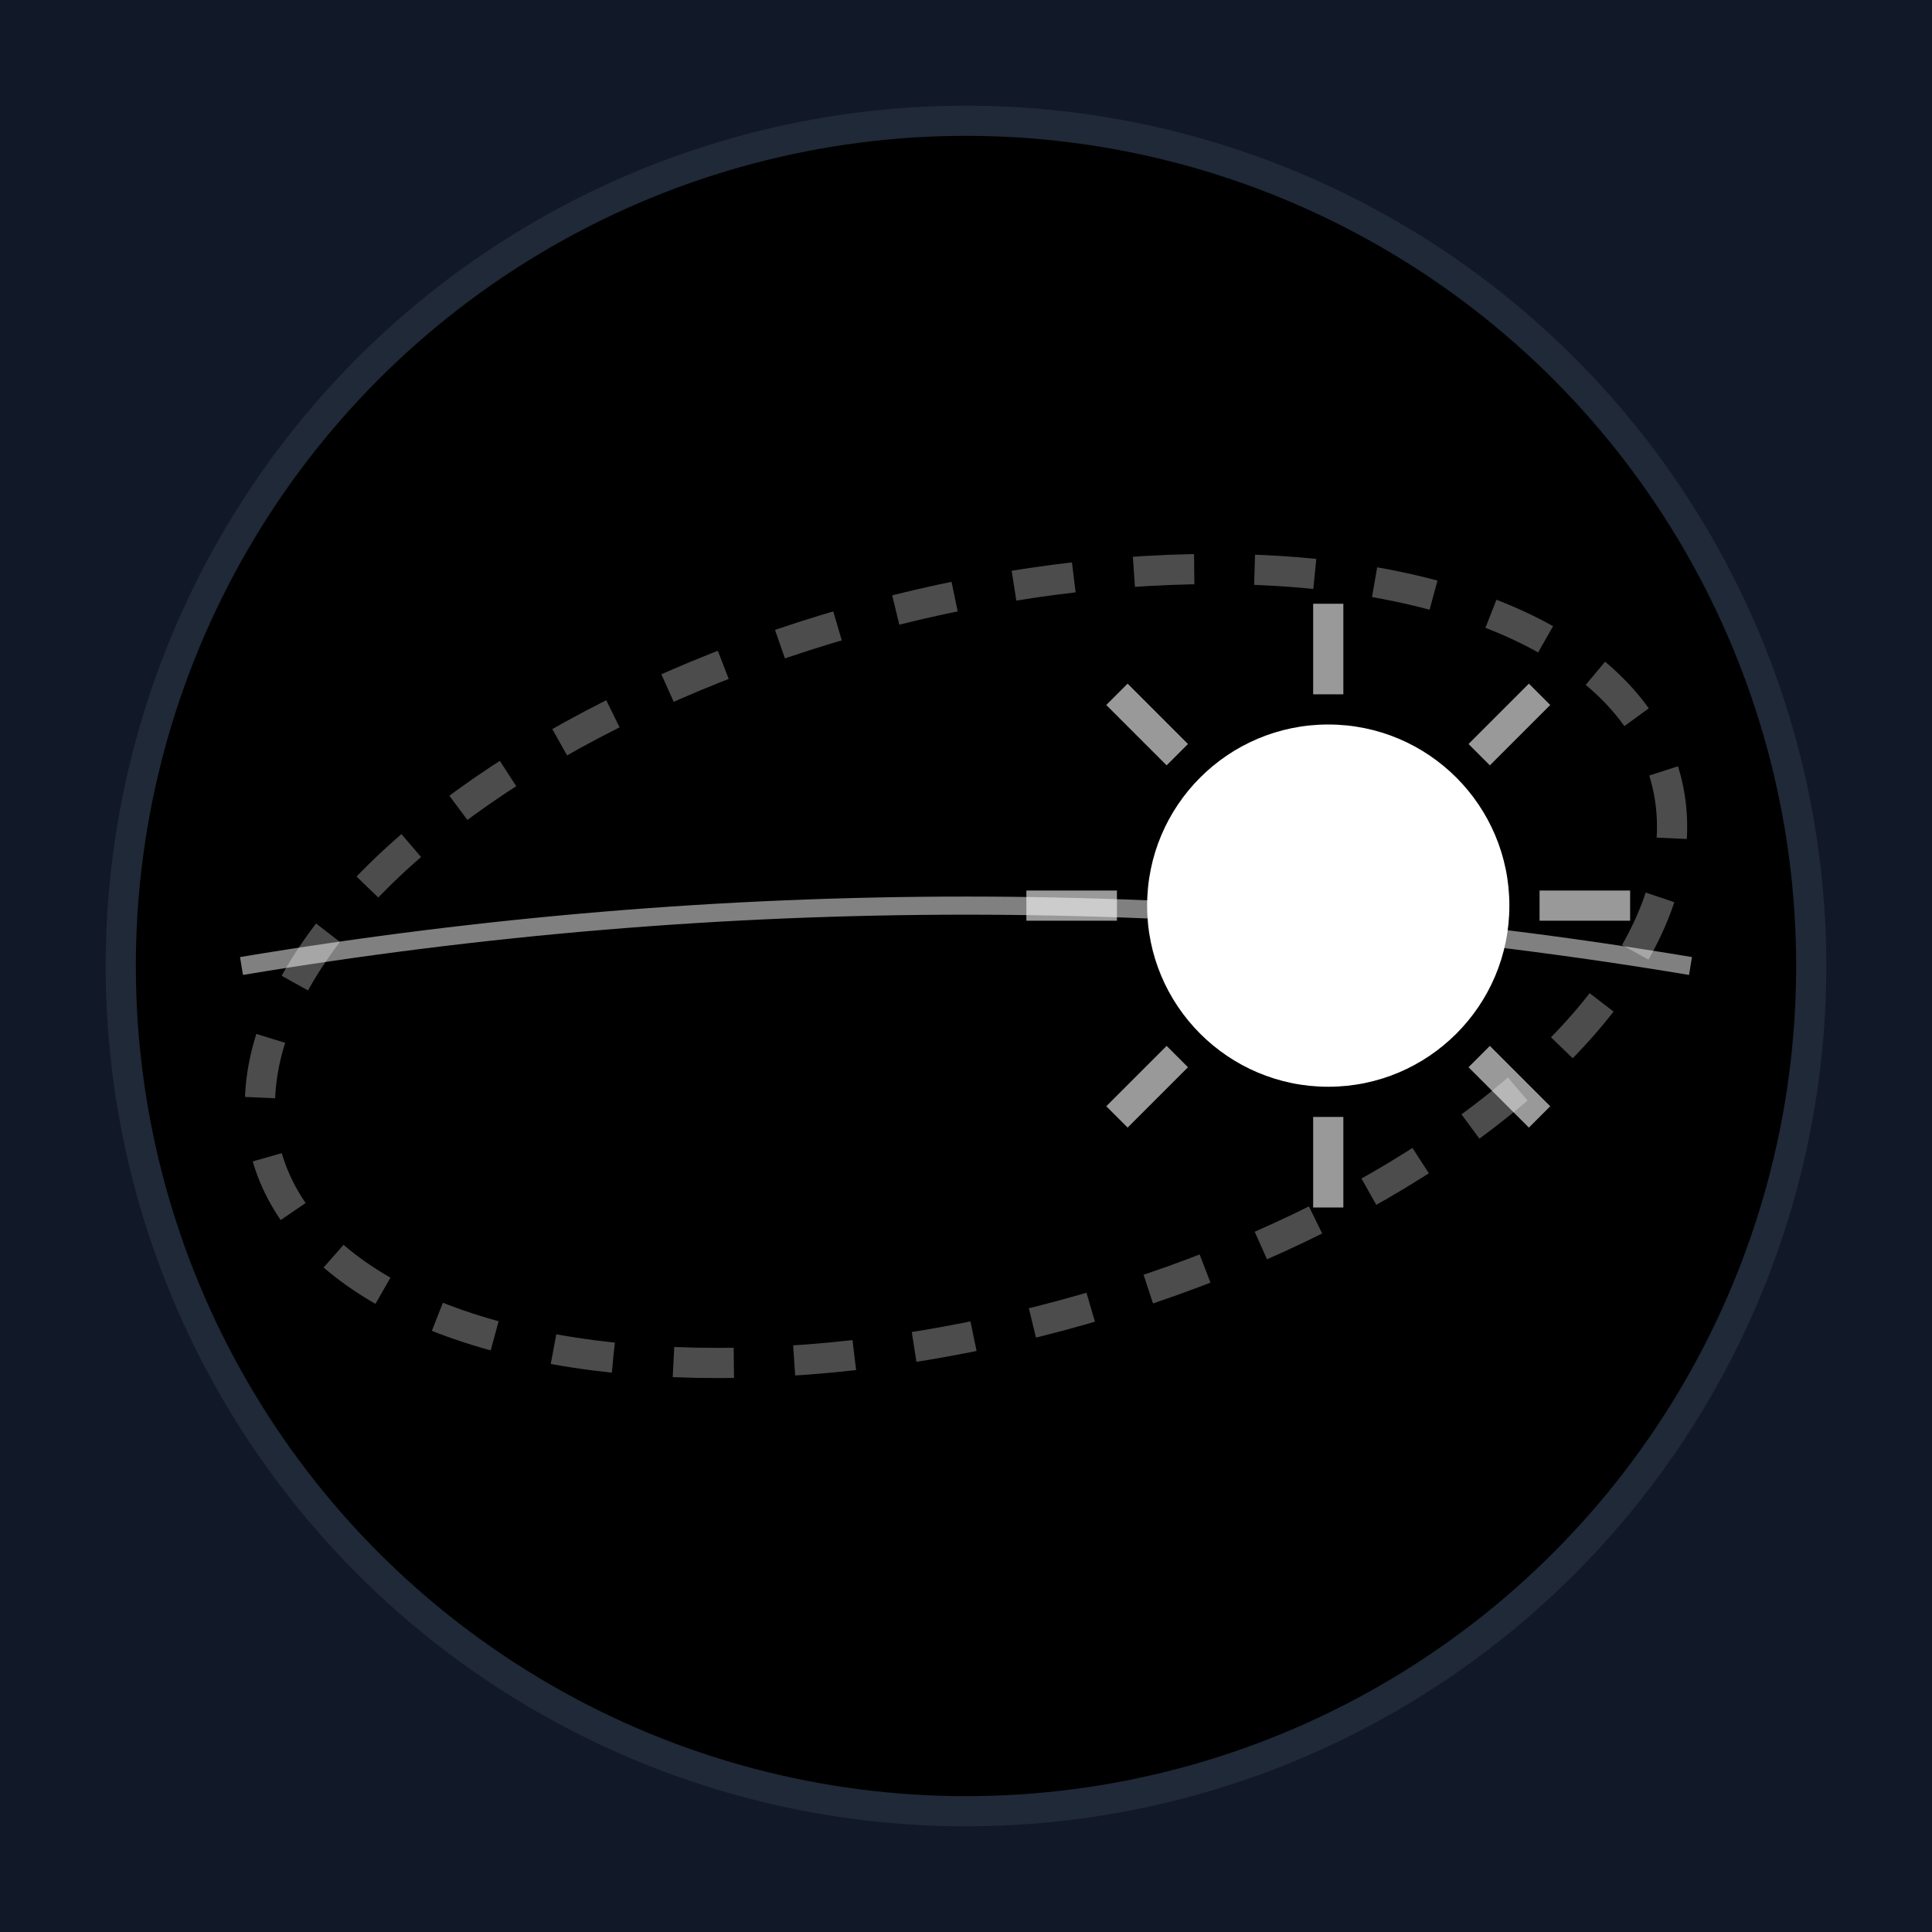 <svg width="32" height="32" viewBox="0 0 32 32" xmlns="http://www.w3.org/2000/svg">
  <!-- Background (space) -->
  <rect width="32" height="32" fill="#111827"/>
  
  <!-- Earth (black circle) -->
  <circle cx="16" cy="16" r="14" fill="#000000" stroke="#1f2937" stroke-width="0.5"/>
  
  <!-- Orbital path (ellipse) -->
  <ellipse cx="16" cy="16" rx="12" ry="6" 
           fill="none" 
           stroke="white" 
           stroke-width="0.5" 
           stroke-dasharray="1,1"
           opacity="0.3"
           transform="rotate(-15 16 16)"/>
  
  <!-- Sun on the horizon -->
  <circle cx="22" cy="15" r="3" fill="white">
    <!-- Glow effect -->
    <animate attributeName="opacity" 
             values="0.8;1;0.8" 
             dur="3s" 
             repeatCount="indefinite"/>
  </circle>
  
  <!-- Sun rays -->
  <g transform="translate(22, 15)" opacity="0.6">
    <line x1="0" y1="-5" x2="0" y2="-3.5" stroke="white" stroke-width="0.5"/>
    <line x1="3.5" y1="-3.5" x2="2.5" y2="-2.5" stroke="white" stroke-width="0.5"/>
    <line x1="5" y1="0" x2="3.5" y2="0" stroke="white" stroke-width="0.5"/>
    <line x1="3.5" y1="3.5" x2="2.5" y2="2.5" stroke="white" stroke-width="0.5"/>
    <line x1="0" y1="5" x2="0" y2="3.5" stroke="white" stroke-width="0.5"/>
    <line x1="-3.5" y1="3.5" x2="-2.5" y2="2.5" stroke="white" stroke-width="0.5"/>
    <line x1="-5" y1="0" x2="-3.5" y2="0" stroke="white" stroke-width="0.5"/>
    <line x1="-3.5" y1="-3.5" x2="-2.5" y2="-2.5" stroke="white" stroke-width="0.5"/>
  </g>
  
  <!-- Horizon line on Earth -->
  <path d="M 4 16 Q 16 14 28 16" 
        stroke="white" 
        stroke-width="0.3" 
        fill="none"
        opacity="0.5"/>
</svg>